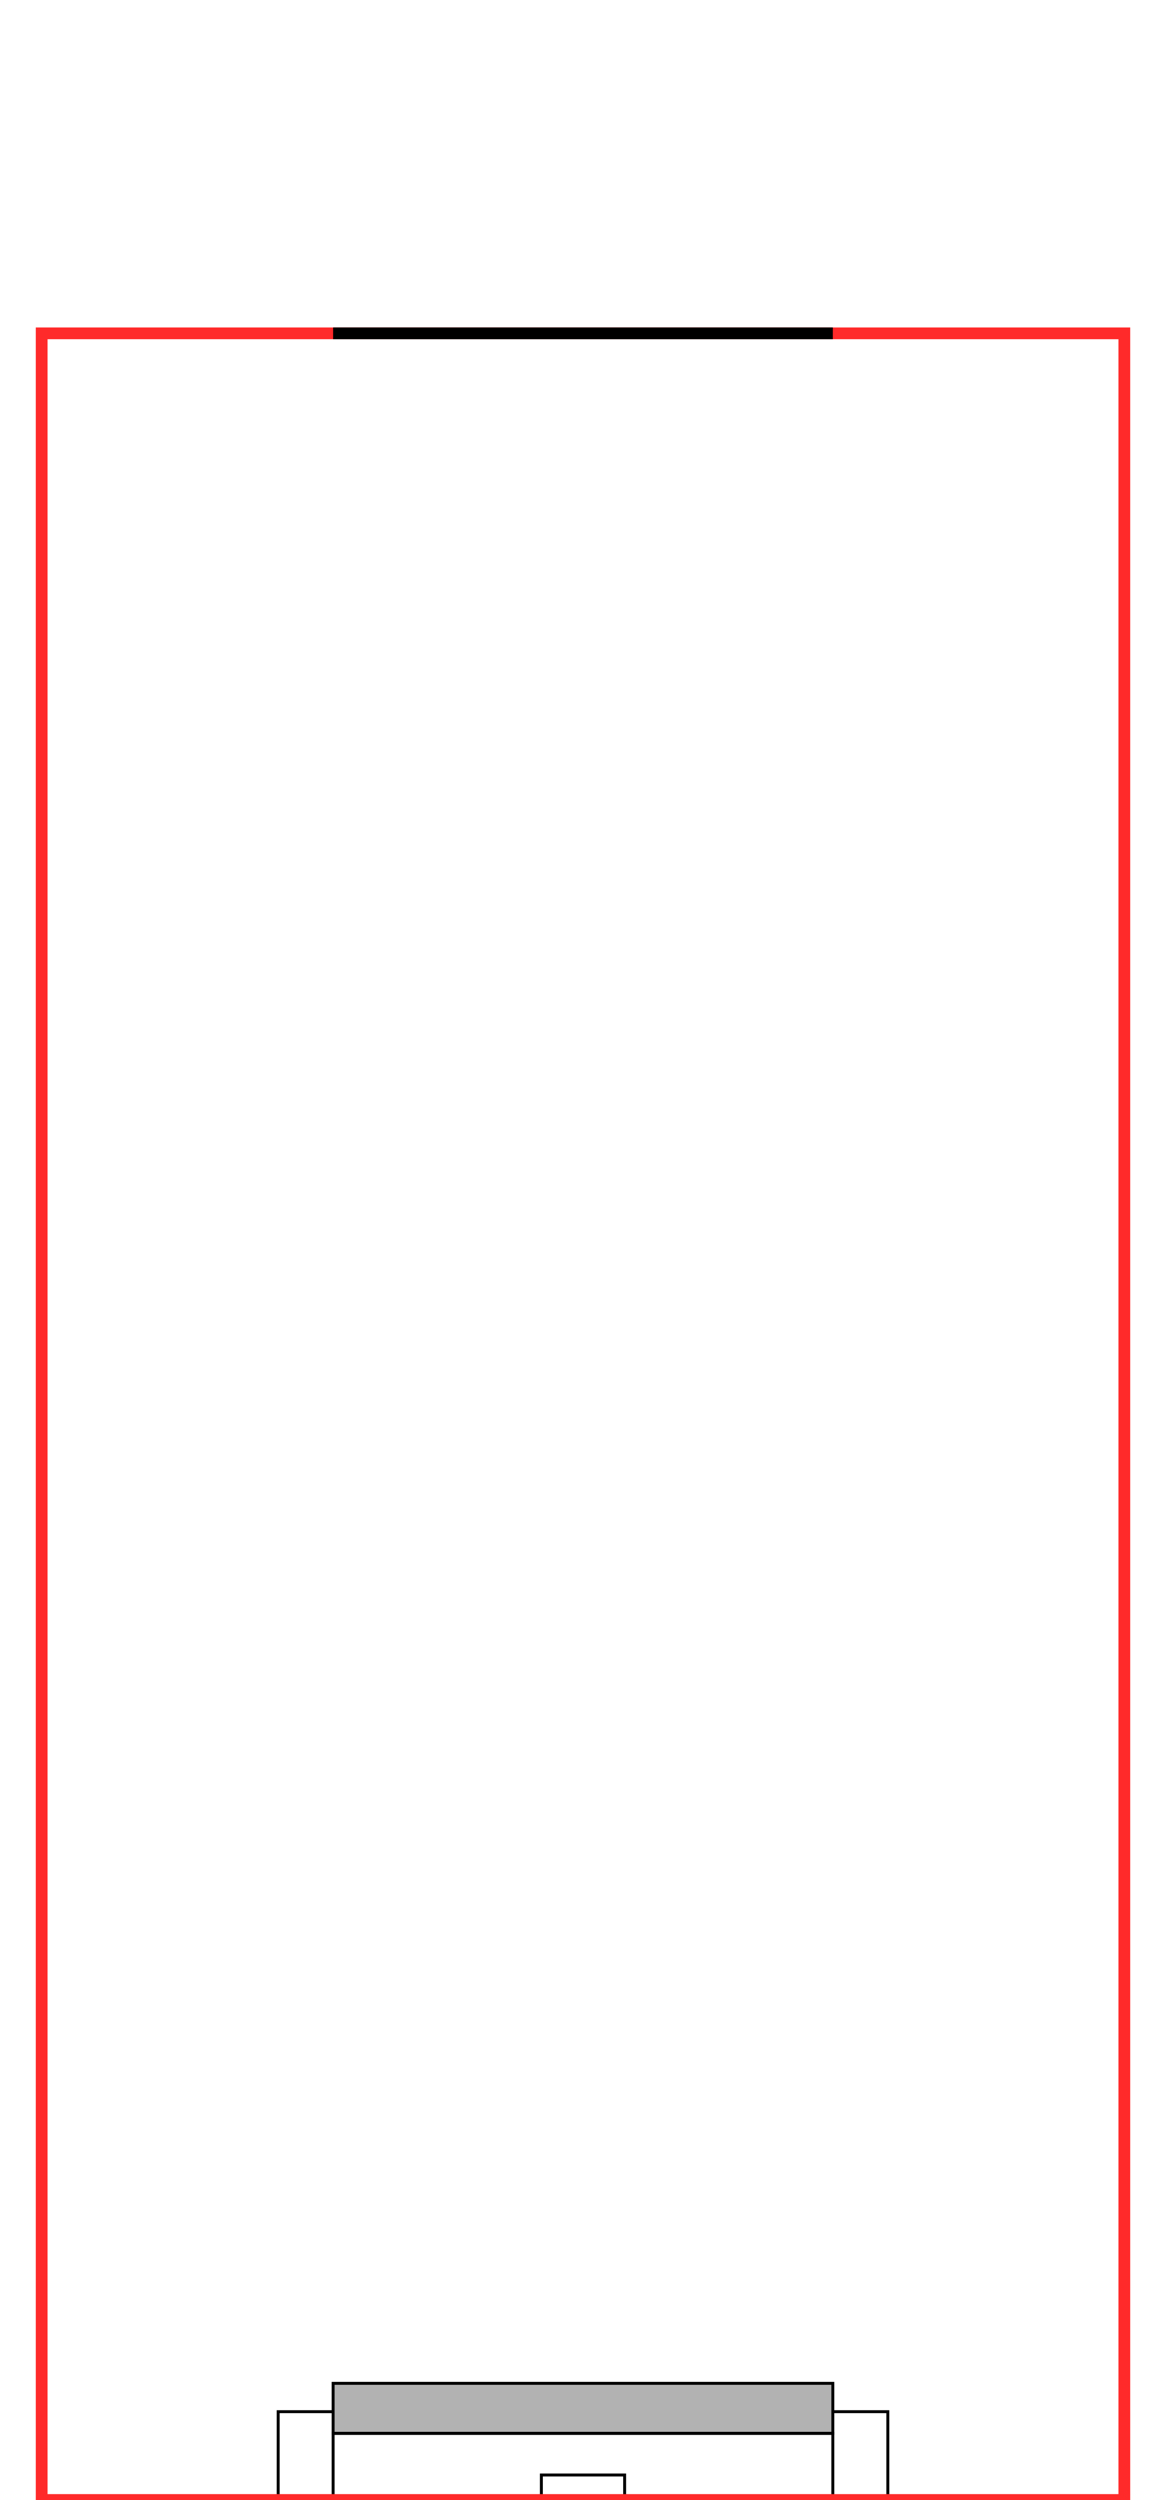 <svg id="Layer_1" data-name="Layer 1" xmlns="http://www.w3.org/2000/svg" width="70mm" height="150mm" viewBox="0 0 198.43 425.2">
  <title>th_lens</title>
  <rect id="NLED:_source" data-name="NLED: source" x="47.34" y="410.17" width="103.75" height="15.02" fill="none" stroke="#000" stroke-miterlimit="10" stroke-width="0.5"/>
  <rect x="92.13" y="420.94" width="14.17" height="4.25" fill="none" stroke="#000" stroke-miterlimit="10" stroke-width="0.5"/>
  <line x1="28.35" y1="425.2" x2="170.08" y2="425.2" fill="none" stroke="#000" stroke-miterlimit="10" stroke-width="0.5"/>
  <rect x="56.69" y="413.86" width="85.04" height="11.34" fill="none" stroke="#000" stroke-miterlimit="10" stroke-width="0.5"/>
  <rect id="LENS:_1.44" data-name="LENS: 1.44" x="56.69" y="405.35" width="85.04" height="8.5" fill="#b2b2b2" stroke="#000" stroke-miterlimit="10" stroke-width="0.5"/>
  <rect x="7.09" y="56.69" width="184.25" height="368.5" fill="none" stroke="#ff2a2a" stroke-miterlimit="10" stroke-width="2"/>
  <line id="IMG:_Image_Plane" data-name="IMG: Image Plane" x1="56.69" y1="56.69" x2="141.73" y2="56.69" fill="none" stroke="#000" stroke-miterlimit="10" stroke-width="2"/>
</svg>
